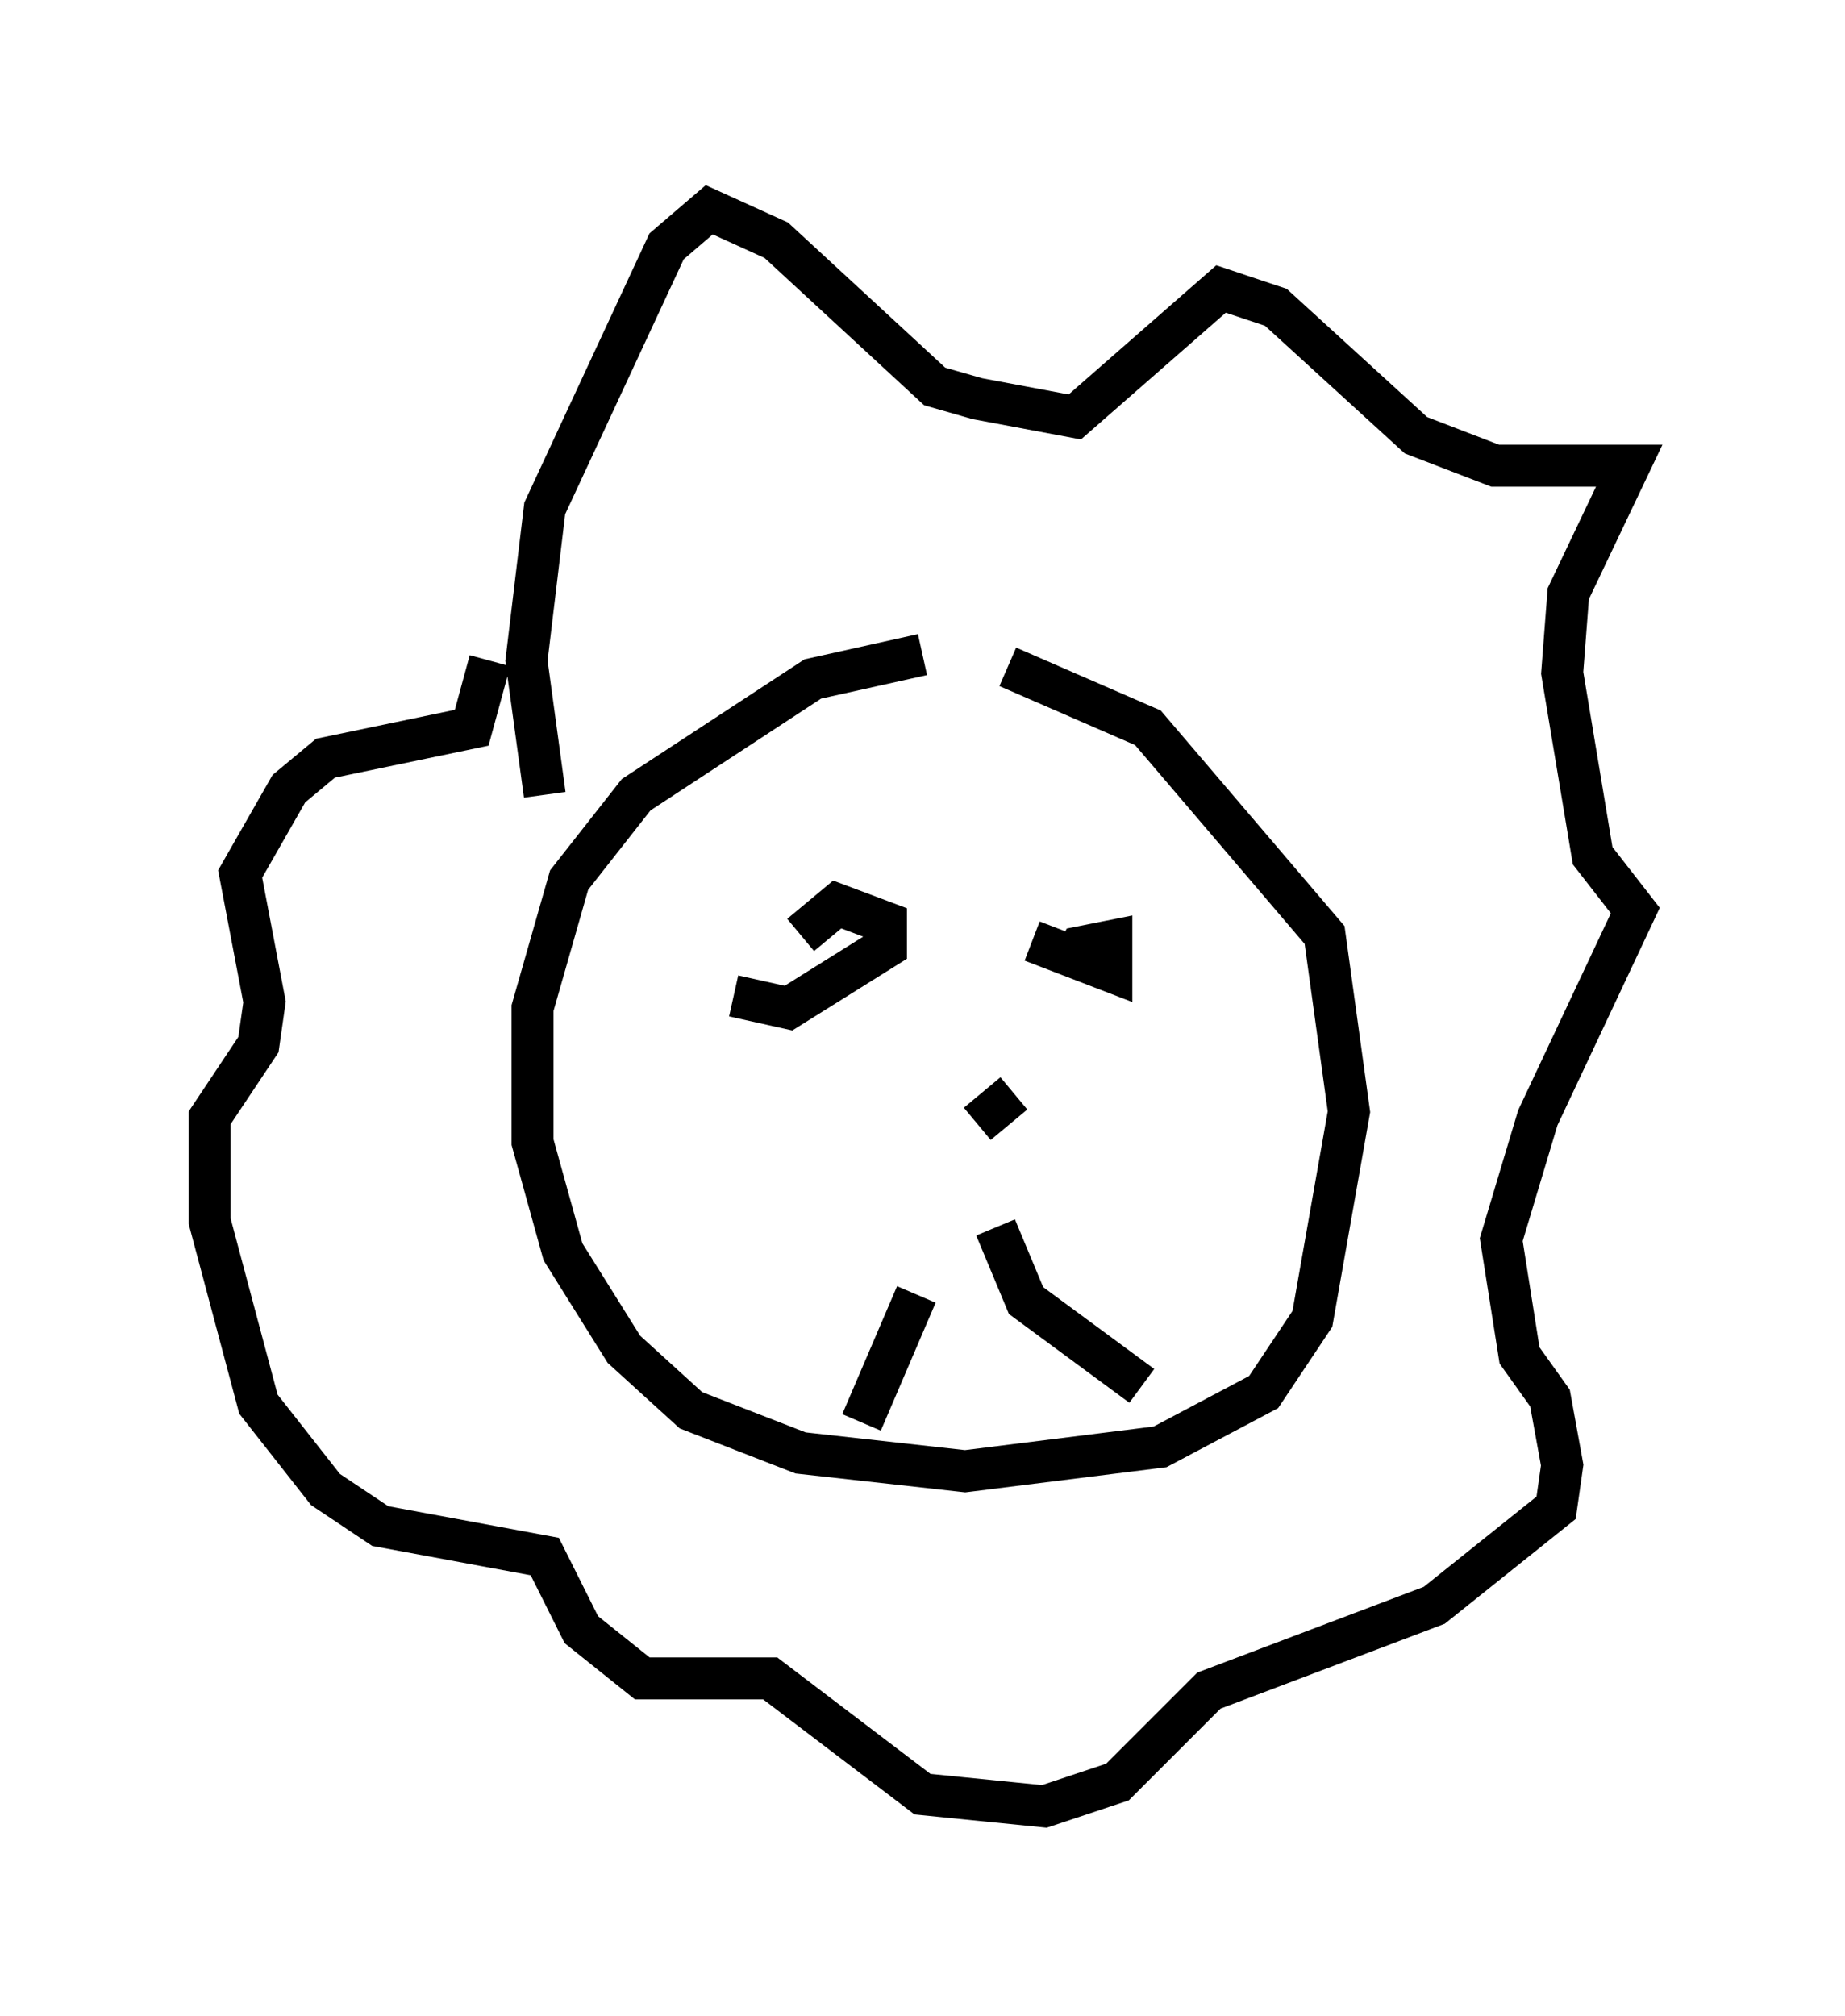 <?xml version="1.0" encoding="utf-8" ?>
<svg baseProfile="full" height="48.056" version="1.1" width="43.989" xmlns="http://www.w3.org/2000/svg" xmlns:ev="http://www.w3.org/2001/xml-events" xmlns:xlink="http://www.w3.org/1999/xlink"><defs /><rect fill="white" height="48.056" width="43.989" x="0" y="0" /><path d="M24.609, 16.475 m-2.615, -0.872 l-2.615, 0.581 -4.212, 2.76 l-1.598, 2.034 -0.872, 3.05 l0.0, 3.196 0.726, 2.615 l1.453, 2.324 1.598, 1.453 l2.615, 1.017 3.922, 0.436 l4.648, -0.581 2.469, -1.307 l1.162, -1.743 0.872, -4.939 l-0.581, -4.212 -4.212, -4.939 l-3.341, -1.453 m-6.536, 7.844 l1.307, 0.291 2.324, -1.453 l0.0, -0.581 -1.162, -0.436 l-0.872, 0.726 m5.52, 0.145 l1.888, 0.726 0.0, -0.726 l-0.726, 0.145 -0.291, 0.581 m-1.307, 2.905 l-0.872, 0.726 m-1.453, 4.067 l-1.307, 3.05 m3.196, -4.648 l0.726, 1.743 2.76, 2.034 m-14.235, -14.089 l-0.436, -3.196 0.436, -3.631 l2.905, -6.246 1.017, -0.872 l1.598, 0.726 3.777, 3.486 l1.017, 0.291 2.324, 0.436 l3.486, -3.05 1.307, 0.436 l3.341, 3.05 1.888, 0.726 l3.196, 0.0 -1.453, 3.05 l-0.145, 1.888 0.726, 4.358 l1.017, 1.307 -2.324, 4.939 l-0.872, 2.905 0.436, 2.76 l0.726, 1.017 0.291, 1.598 l-0.145, 1.017 -2.905, 2.324 l-5.374, 2.034 -2.179, 2.179 l-1.743, 0.581 -2.905, -0.291 l-3.631, -2.76 -3.05, 0.0 l-1.453, -1.162 -0.872, -1.743 l-3.922, -0.726 -1.307, -0.872 l-1.598, -2.034 -1.162, -4.358 l0.0, -2.469 1.162, -1.743 l0.145, -1.017 -0.581, -3.05 l1.162, -2.034 0.872, -0.726 l3.486, -0.726 0.436, -1.598 " fill="none" stroke="black" stroke-width="1" /></svg>